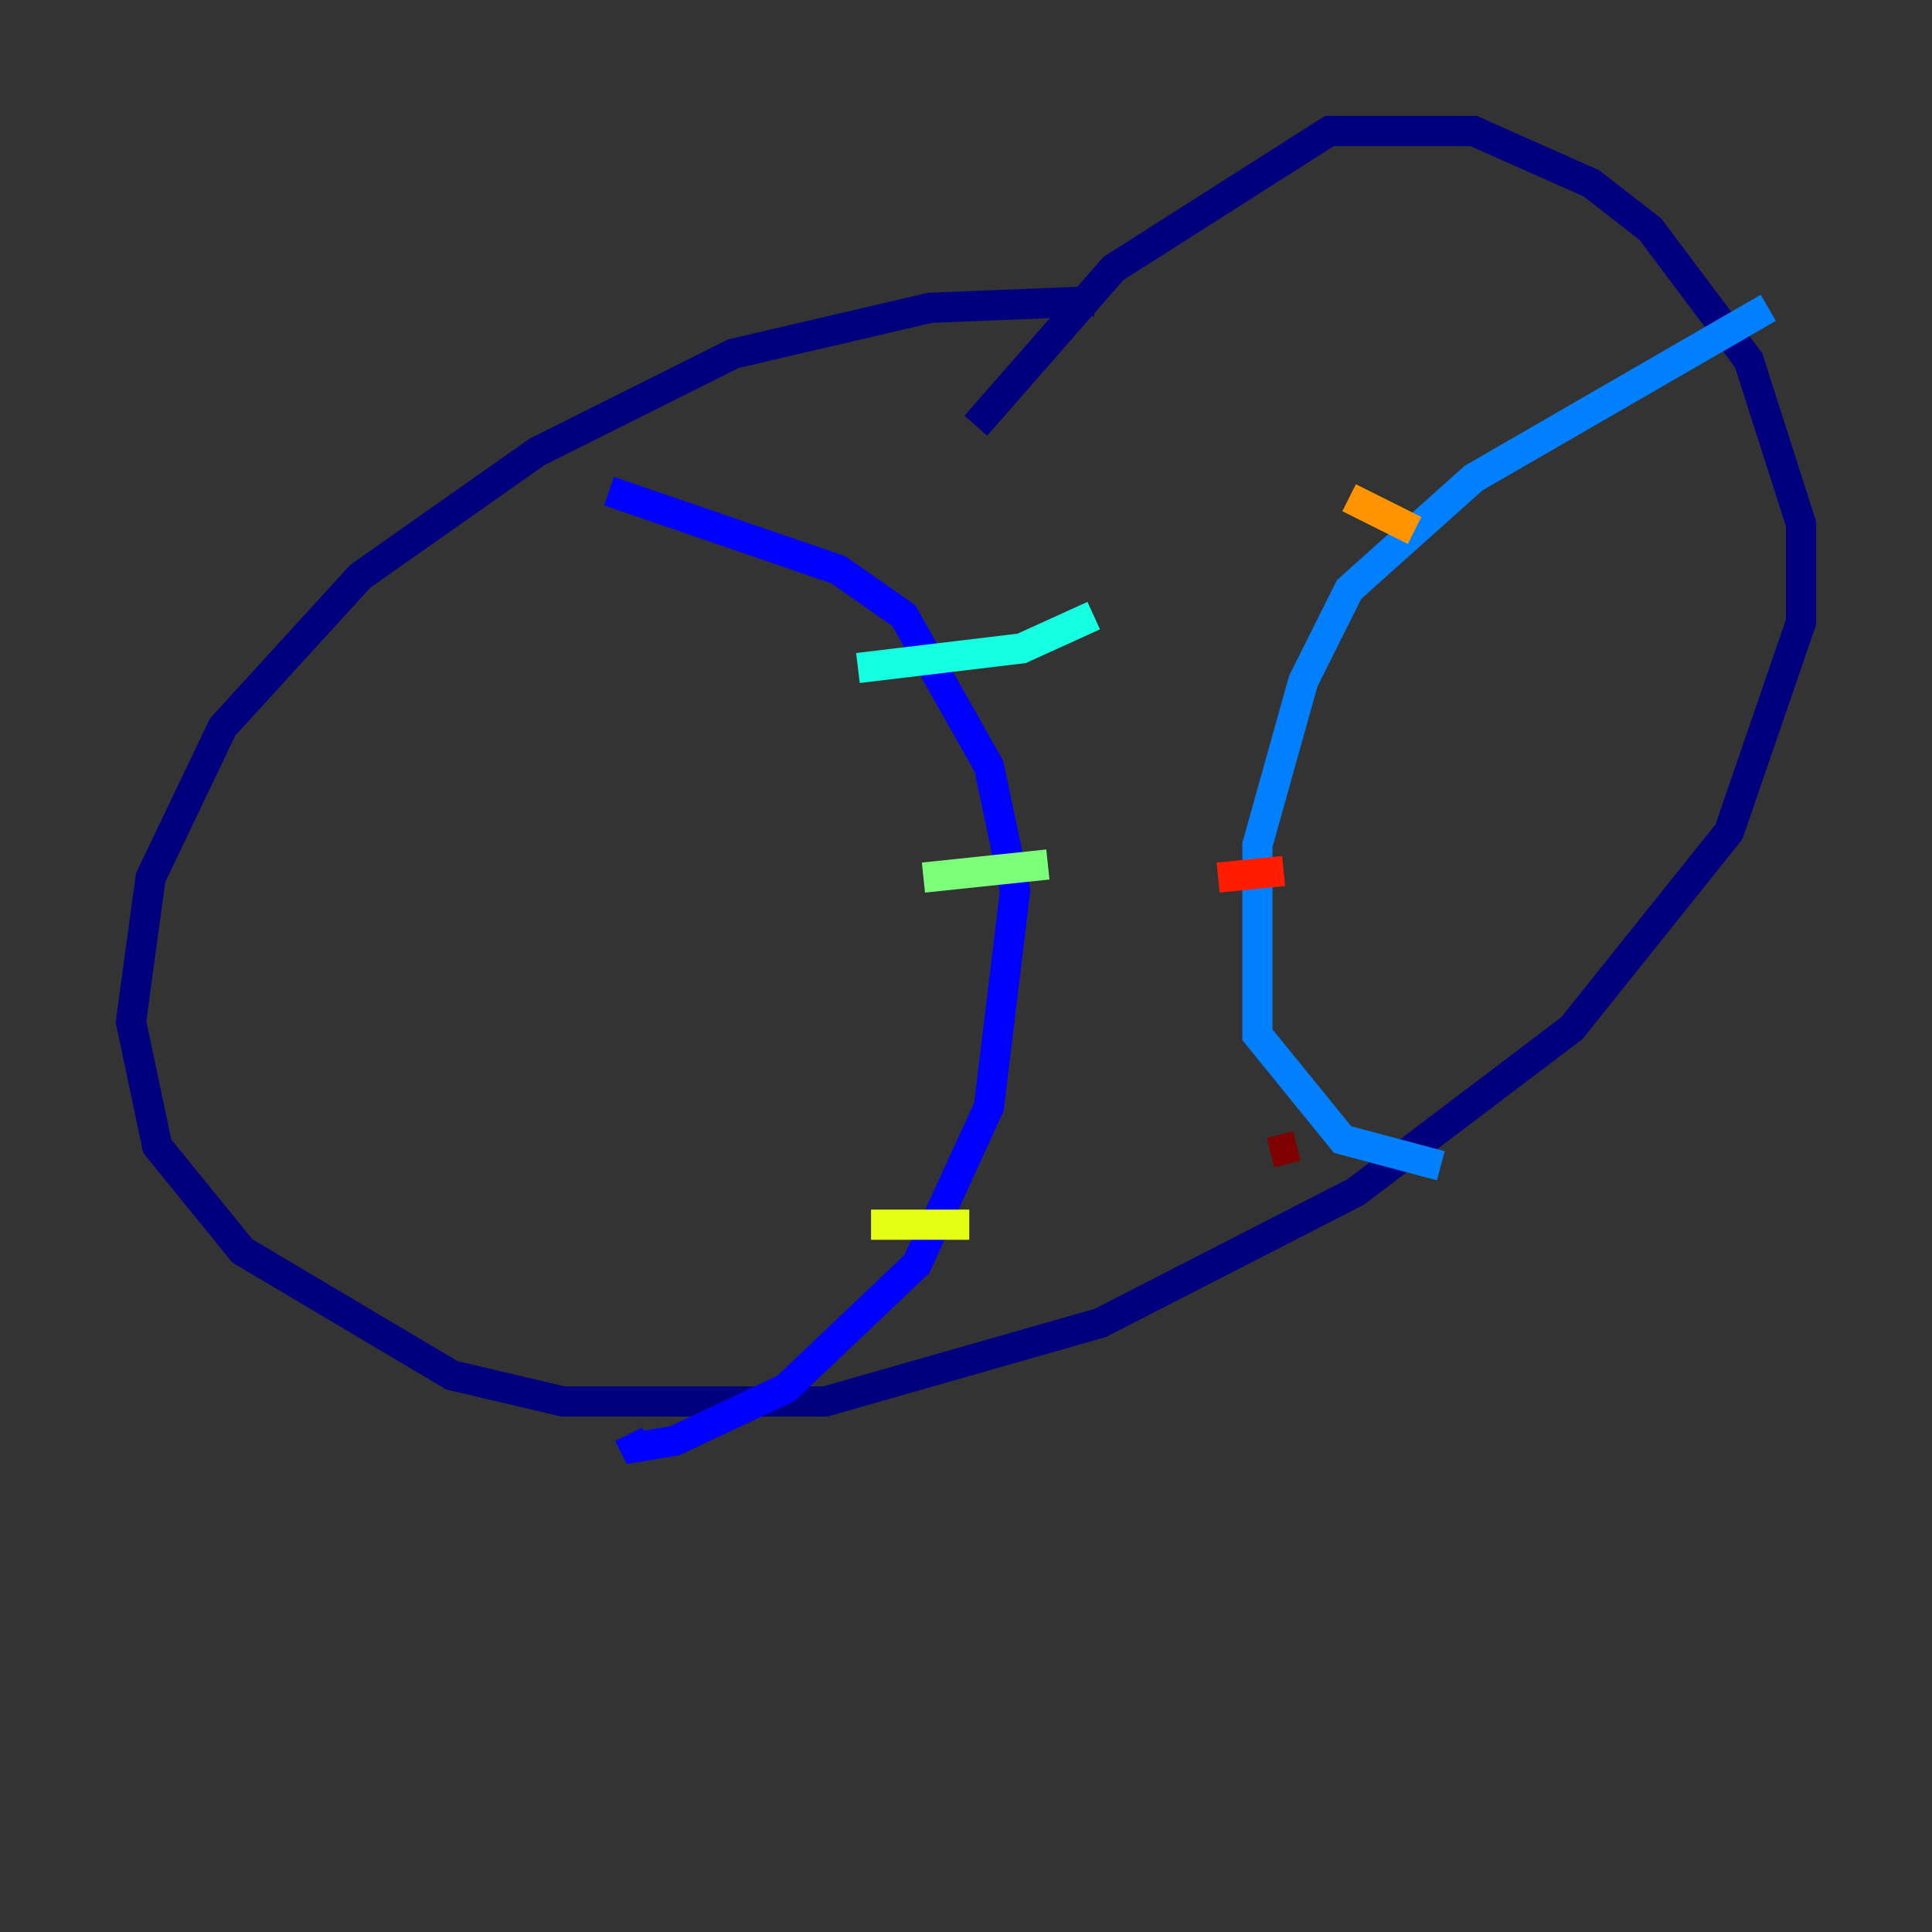 <?xml version="1.0" encoding="utf-8" ?>
<svg baseProfile="tiny" height="128" version="1.2" viewBox="0,0,128,128" width="128" xmlns="http://www.w3.org/2000/svg" xmlns:ev="http://www.w3.org/2001/xml-events" xmlns:xlink="http://www.w3.org/1999/xlink"><rect x="0" y="0" width="128" height="128" fill="#333333" stroke="none"/><defs /><polyline fill="none" points="72.461,19.959 61.614,20.393 48.597,23.43 35.58,29.939 23.864,38.183 14.752,48.163 9.98,58.142 8.678,67.688 10.414,75.932 16.054,82.875 29.939,91.119 37.315,92.854 54.671,92.854 72.895,87.647 89.817,78.969 104.136,68.122 114.549,55.105 119.322,41.22 119.322,34.712 115.851,23.864 109.342,15.186 105.437,12.149 97.627,8.678 88.081,8.678 73.763,17.79 64.651,28.203" stroke="#00007f" stroke-width="2" /><polyline fill="none" points="40.352,32.542 55.539,37.749 59.878,40.786 65.519,50.766 67.254,59.01 65.519,73.329 60.746,83.742 52.068,91.986 44.691,95.458 42.088,95.891 41.654,95.024" stroke="#0000ff" stroke-width="2" /><polyline fill="none" points="117.153,20.393 97.627,31.675 89.383,39.051 86.346,45.125 83.308,55.973 83.308,68.556 88.949,75.498 95.458,77.234" stroke="#0080ff" stroke-width="2" /><polyline fill="none" points="56.841,44.258 67.688,42.956 72.461,40.786" stroke="#15ffe1" stroke-width="2" /><polyline fill="none" points="61.18,58.142 69.424,57.275" stroke="#7cff79" stroke-width="2" /><polyline fill="none" points="57.709,81.139 64.217,81.139" stroke="#e4ff12" stroke-width="2" /><polyline fill="none" points="89.383,32.976 93.722,35.146" stroke="#ff9400" stroke-width="2" /><polyline fill="none" points="80.705,58.142 85.044,57.709" stroke="#ff1d00" stroke-width="2" /><polyline fill="none" points="84.176,76.366 85.912,75.932" stroke="#7f0000" stroke-width="2" /></svg>